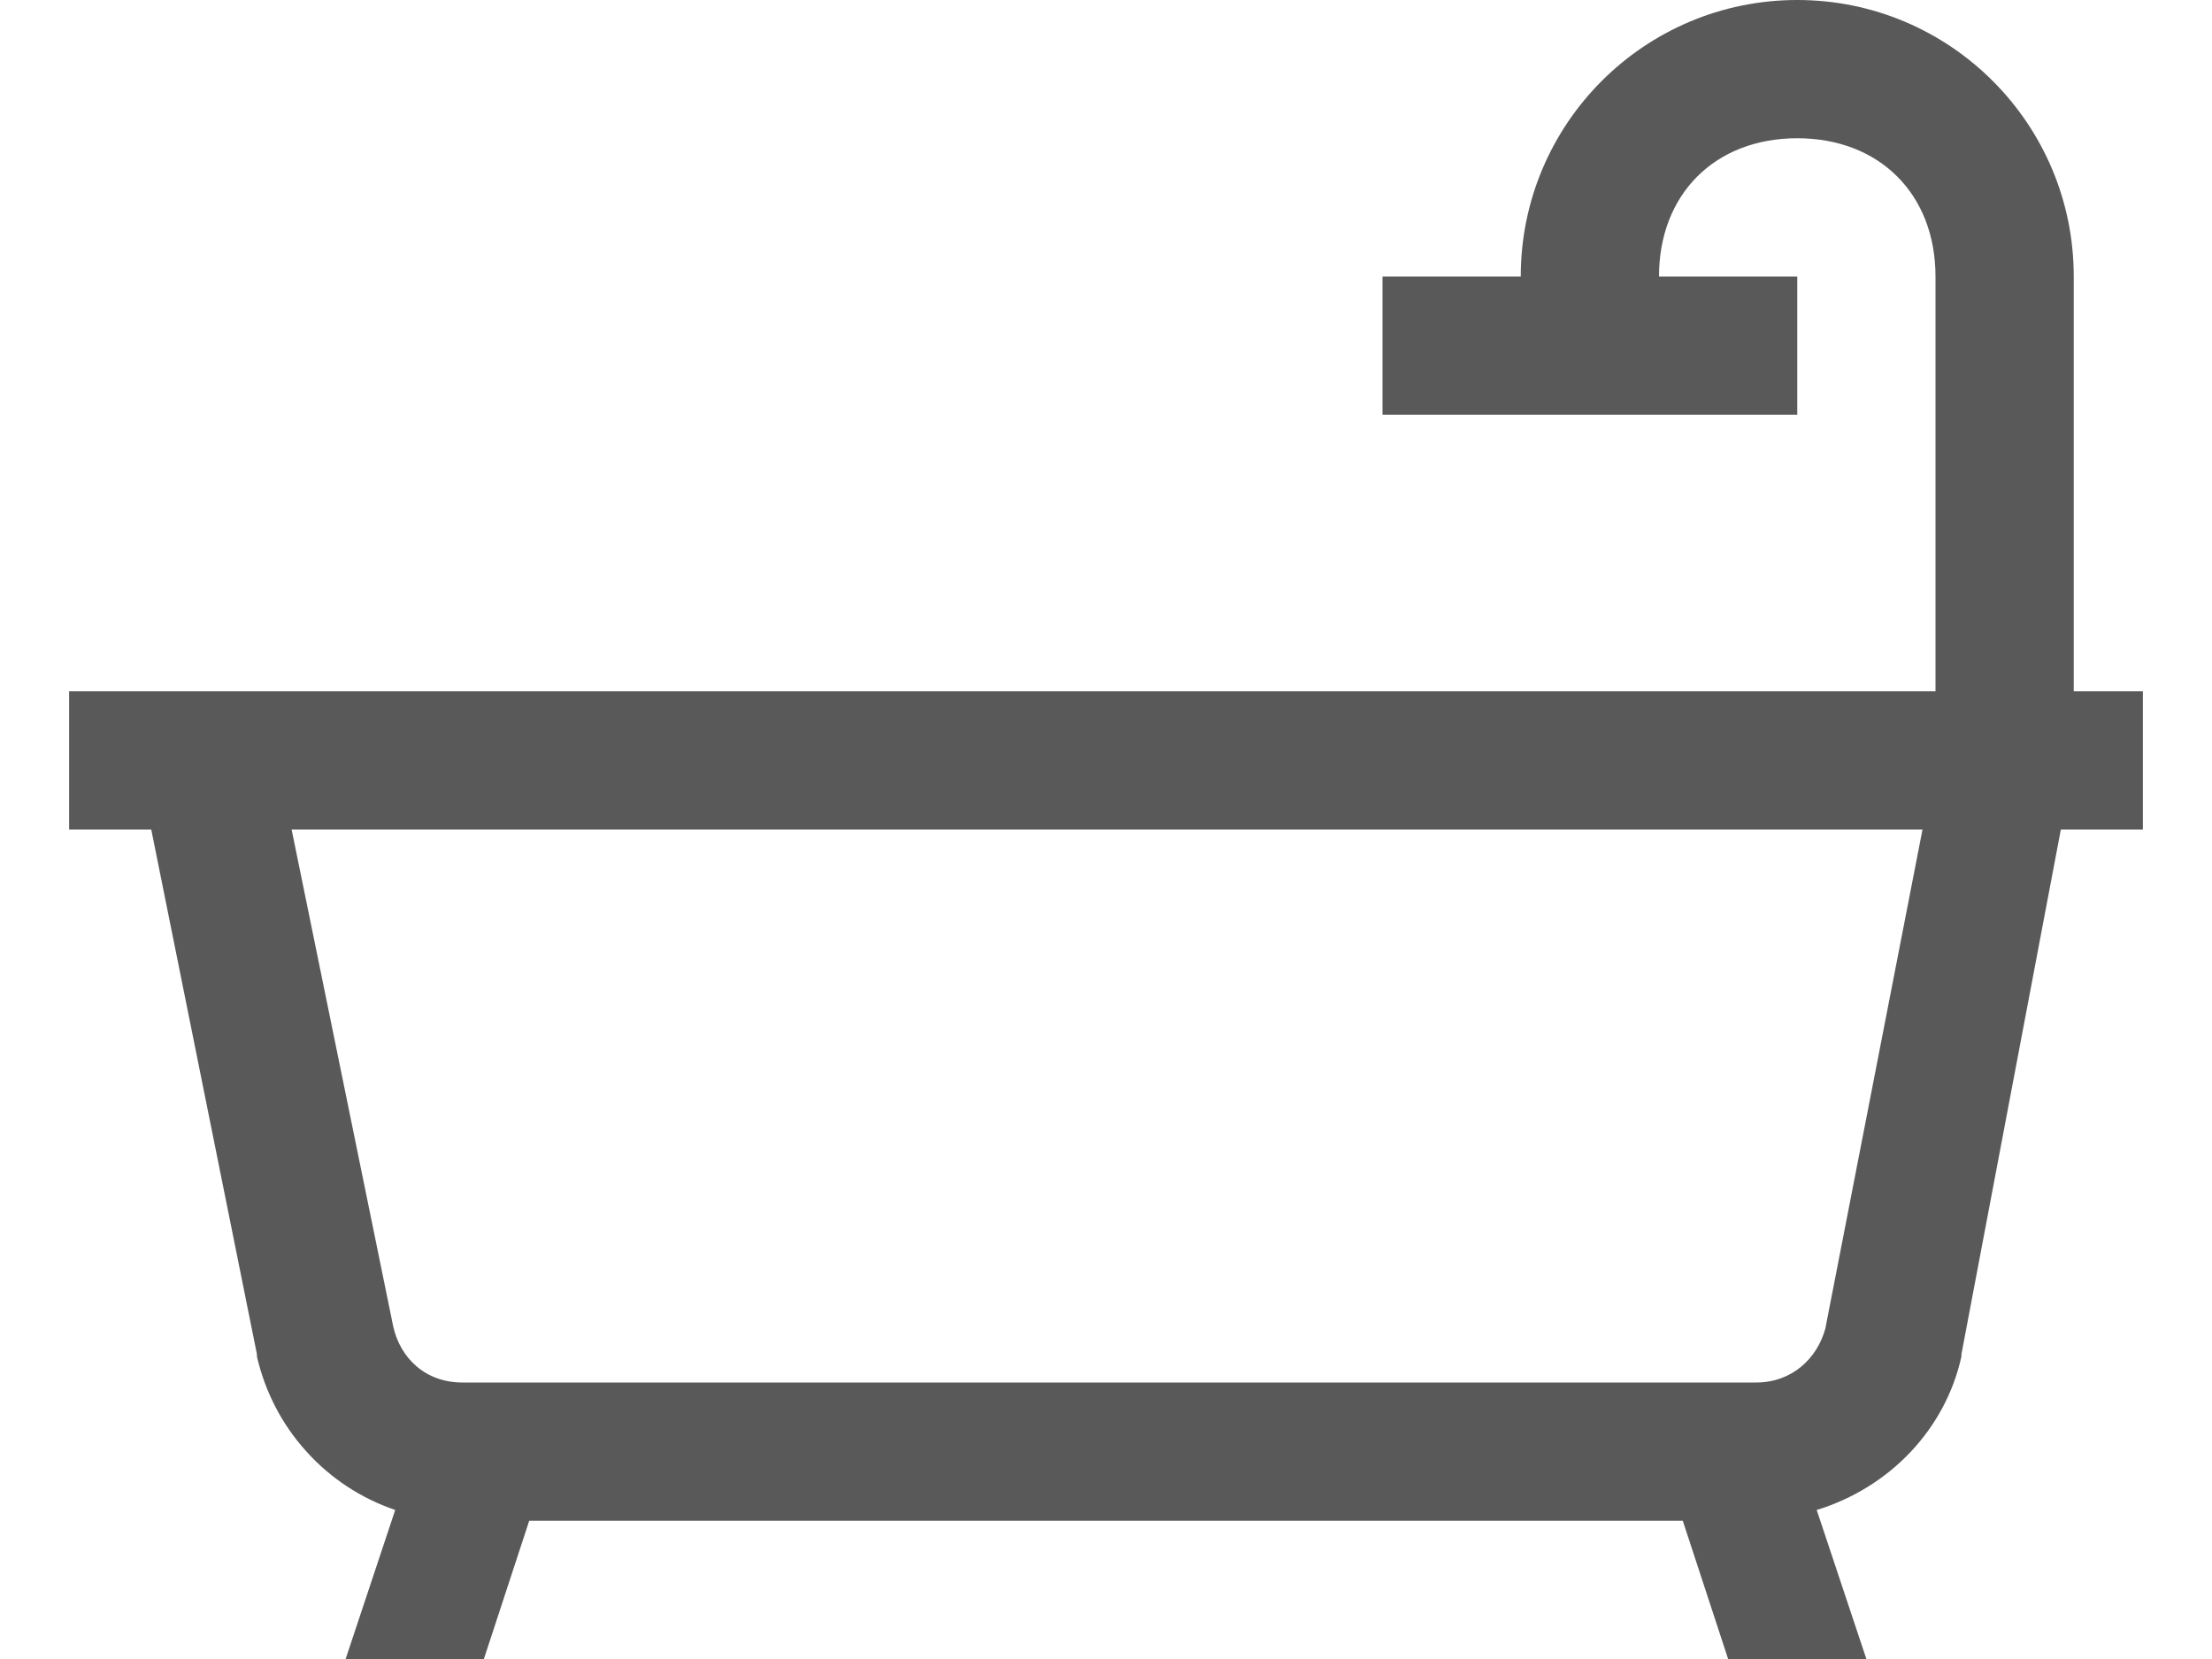 <svg width="24" height="18" viewBox="0 0 24 18" fill="none" xmlns="http://www.w3.org/2000/svg">
<path d="M19.5 0C17.843 0 16.5 1.343 16.5 3H15V4.5H19.5V3H18C18 2.107 18.607 1.5 19.5 1.5C20.393 1.5 21 2.107 21 3V7.5H0.75V9H1.641L2.788 14.695V14.719C2.876 15.101 3.059 15.455 3.322 15.746C3.584 16.038 3.917 16.257 4.288 16.383L3.75 18H5.25L5.742 16.5H18.258L18.75 18H20.25L19.711 16.383C20.496 16.143 21.106 15.513 21.281 14.719V14.695L22.36 9H23.25V7.5H22.5V3C22.5 1.343 21.157 0 19.5 0ZM3.164 9H20.859L19.805 14.414C19.717 14.739 19.442 15 19.055 15H5.016C4.614 15 4.342 14.734 4.266 14.39L3.164 9Z" fill="black" fill-opacity="0.65"/>
</svg>
